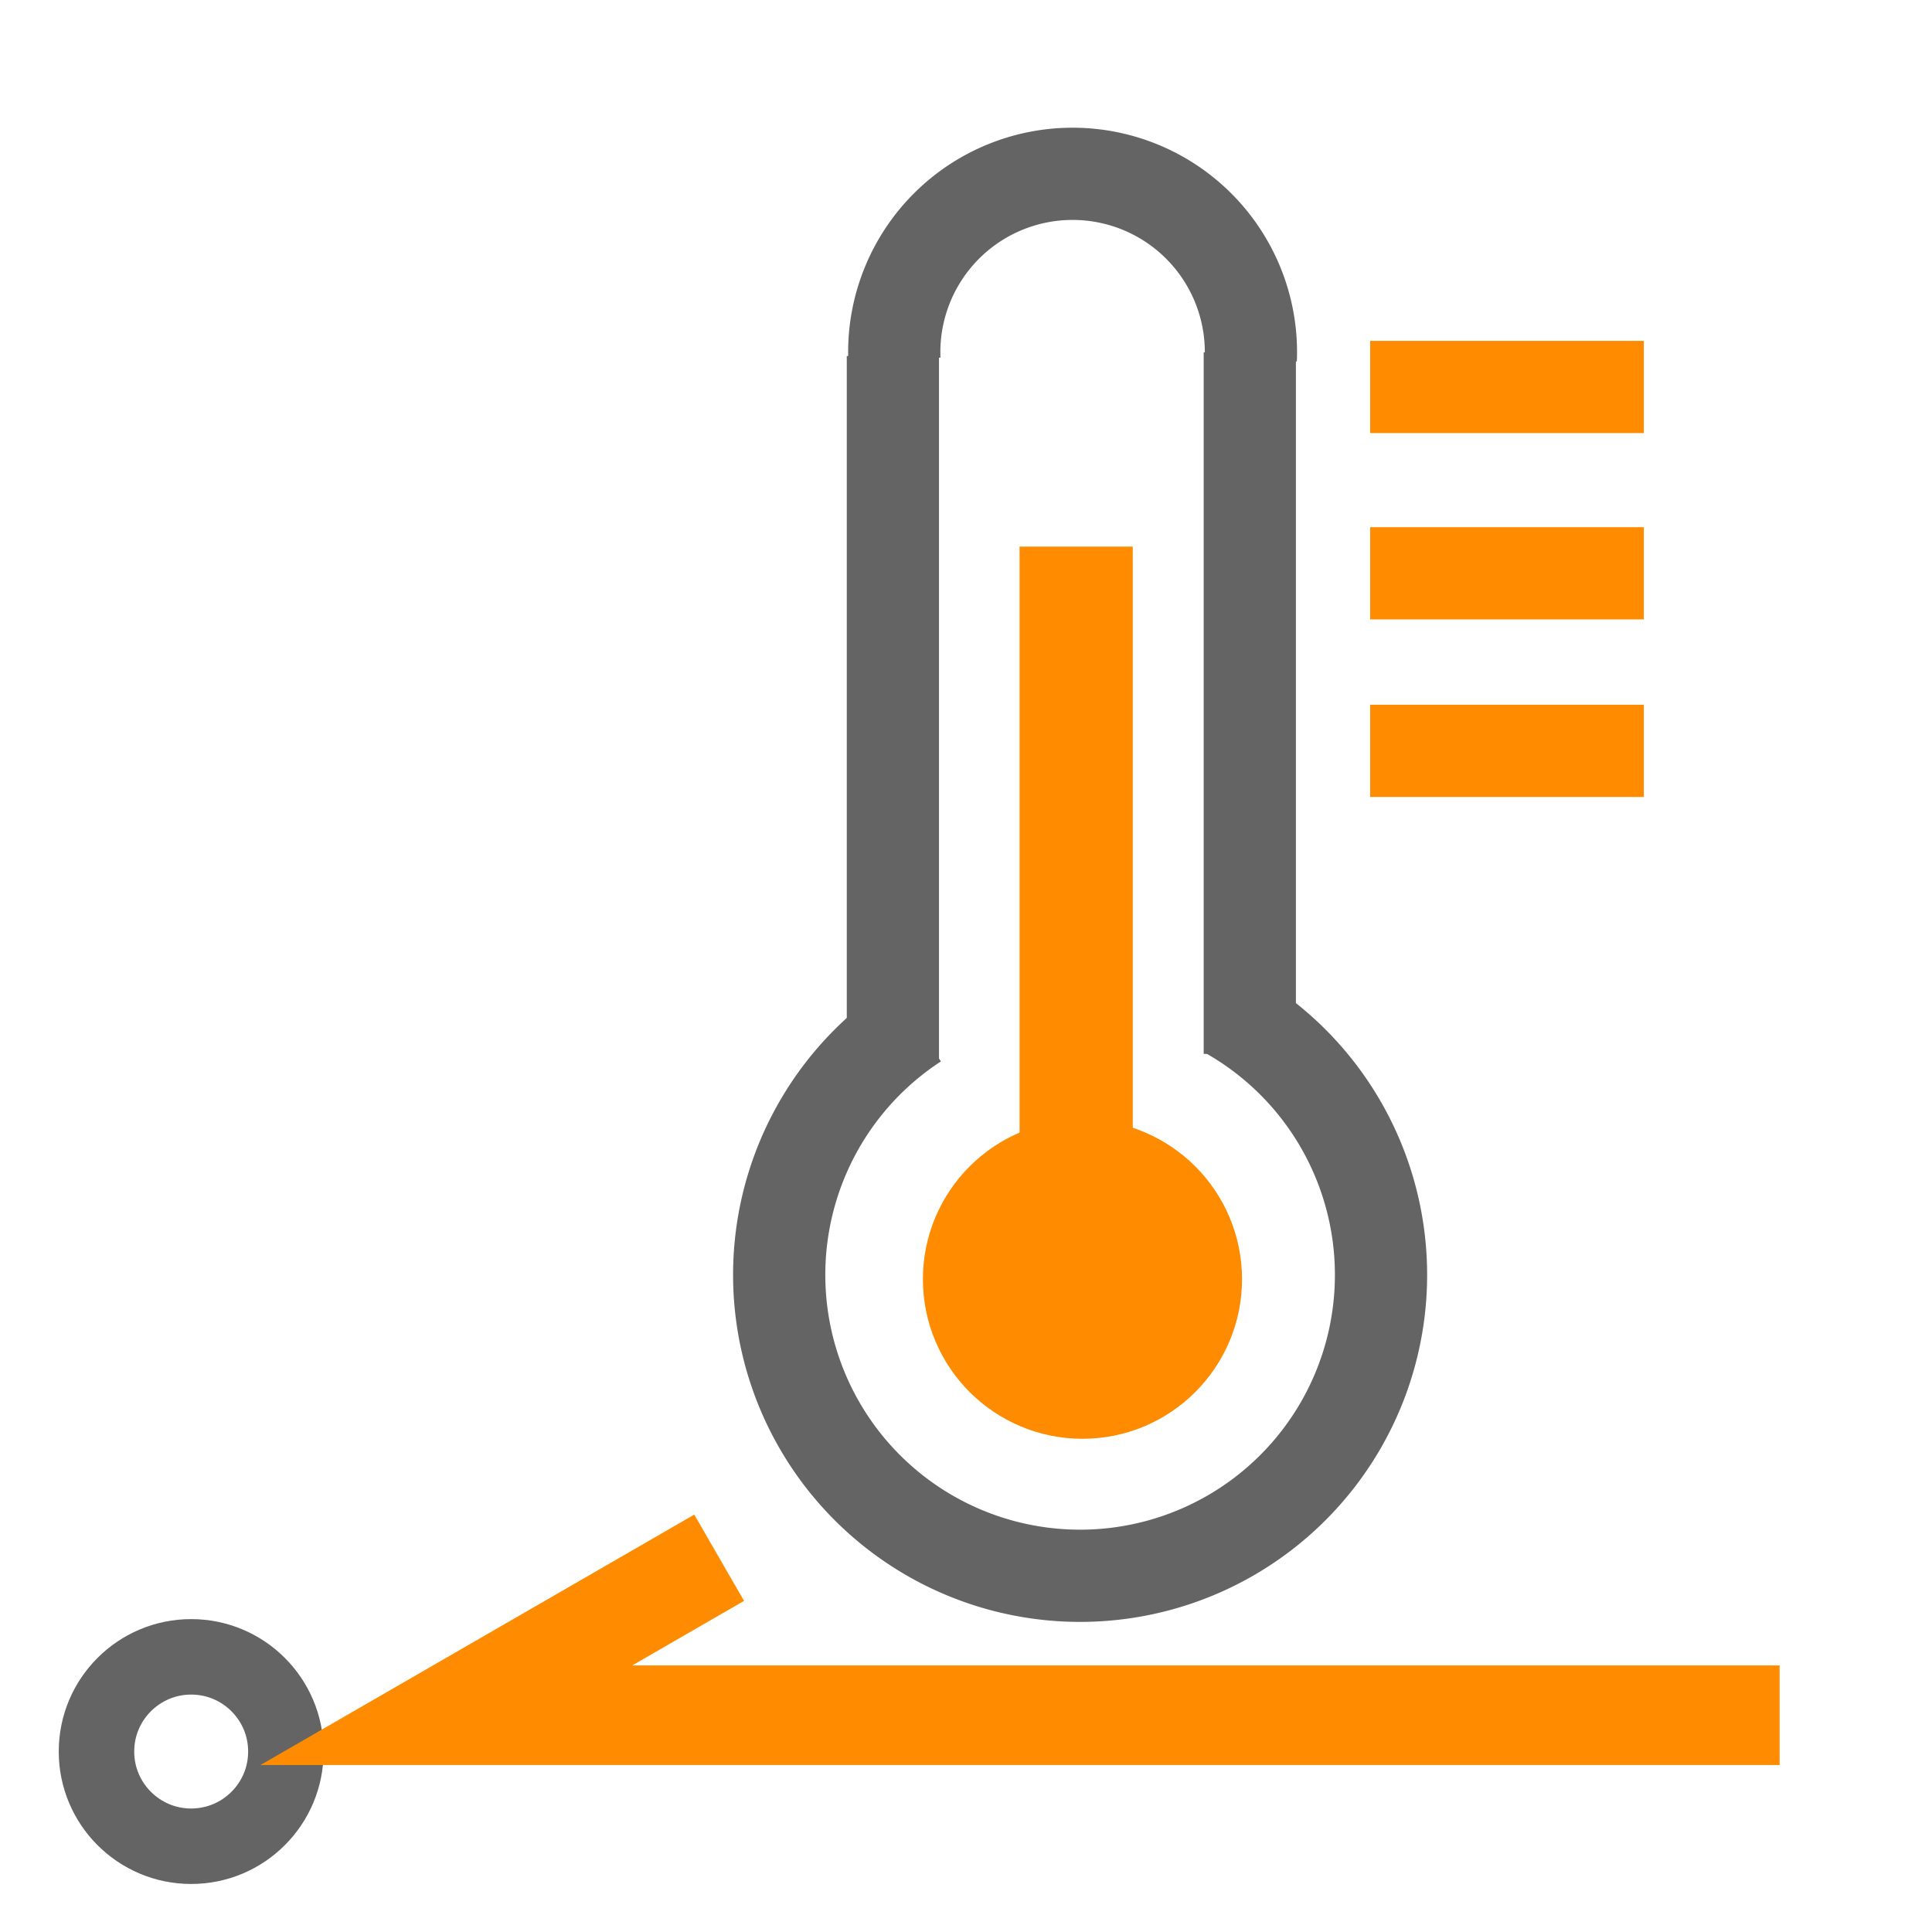 <?xml version="1.0" encoding="UTF-8" standalone="no"?>
<!-- Created with Inkscape (http://www.inkscape.org/) -->

<svg
   xmlns:dc="http://purl.org/dc/elements/1.1/"
   xmlns:cc="http://creativecommons.org/ns#"
   xmlns:rdf="http://www.w3.org/1999/02/22-rdf-syntax-ns#"
   xmlns:svg="http://www.w3.org/2000/svg"
   xmlns="http://www.w3.org/2000/svg"
   xmlns:sodipodi="http://sodipodi.sourceforge.net/DTD/sodipodi-0.dtd"
   xmlns:inkscape="http://www.inkscape.org/namespaces/inkscape"
   width="68.267"
   height="68.267"
   viewBox="0 0 64 64"
   id="svg2"
   version="1.1"
   inkscape:version="0.92.1 r15371"
   sodipodi:docname="welsim_bc_nodalheatflux.svg">
  <defs
     id="defs4" />
  <sodipodi:namedview
     id="base"
     pagecolor="#ffffff"
     bordercolor="#666666"
     borderopacity="1.0"
     inkscape:pageopacity="0.0"
     inkscape:pageshadow="2"
     inkscape:zoom="7.9195959"
     inkscape:cx="41.61265"
     inkscape:cy="31.298267"
     inkscape:document-units="px"
     inkscape:current-layer="layer1"
     showgrid="false"
     units="px"
     showborder="true"
     inkscape:window-width="1920"
     inkscape:window-height="1017"
     inkscape:window-x="1912"
     inkscape:window-y="-8"
     inkscape:window-maximized="1" />
  <g
     inkscape:groupmode="layer"
     id="layer2"
     inkscape:label="Layer 2">
    <circle
       style="opacity:1;fill:none;fill-opacity:1;stroke:#646464;stroke-width:2.5;stroke-linejoin:round;stroke-miterlimit:4;stroke-dasharray:none;stroke-opacity:1;paint-order:markers stroke fill"
       id="path4500"
       cx="6.333"
       cy="58.022"
       r="3.137" />
  </g>
  <g
     inkscape:label="Layer 1"
     inkscape:groupmode="layer"
     id="layer1"
     transform="translate(0,-988.362)">
    <circle
       style="fill:#ff8c00;fill-opacity:1;stroke:#ff8c00;stroke-width:3.94;stroke-linejoin:round;stroke-miterlimit:4;stroke-dasharray:none;stroke-opacity:1;paint-order:markers stroke fill"
       id="path5057"
       cx="35.858"
       cy="1030.738"
       r="3.316" />
    <path
       style="fill:none;fill-opacity:1;stroke:#646464;stroke-width:3.055;stroke-linejoin:round;stroke-miterlimit:4;stroke-dasharray:none;stroke-opacity:1;paint-order:markers stroke fill"
       d="m 40.726,1021.939 a 9.968,9.968 0 0 1 5.022,8.654 v 0 a 9.968,9.968 0 0 1 -9.968,9.969 9.968,9.968 0 0 1 -9.968,-9.969 9.968,9.968 0 0 1 4.523,-8.35"
       id="path5082"
       inkscape:connector-curvature="0" />
    <path
       style="fill:none;stroke:#646464;stroke-width:3.055;stroke-linecap:butt;stroke-linejoin:miter;stroke-miterlimit:4;stroke-dasharray:none;stroke-opacity:1"
       d="m 29.578,1000.156 v 23.341"
       id="path5063"
       inkscape:connector-curvature="0" />
    <path
       style="fill:none;stroke:#646464;stroke-width:3.055;stroke-linecap:butt;stroke-linejoin:miter;stroke-miterlimit:4;stroke-dasharray:none;stroke-opacity:1"
       d="m 41.401,1000.033 v 23.24"
       id="path5065"
       inkscape:connector-curvature="0" />
    <path
       style="opacity:1;fill:none;fill-opacity:1;stroke:#646464;stroke-width:3.055;stroke-linejoin:round;stroke-miterlimit:4;stroke-dasharray:none;stroke-opacity:1;paint-order:markers stroke fill"
       d="m 29.628,1000.273 a 5.908,5.908 0 0 1 -0.005,-0.245 5.908,5.908 0 0 1 5.908,-5.908 5.908,5.908 0 0 1 5.908,5.908 v 0 a 5.908,5.908 0 0 1 -0.005,0.245"
       id="path5091"
       inkscape:connector-curvature="0" />
    <path
       style="fill:none;stroke:#ff8c00;stroke-width:3.75;stroke-linecap:butt;stroke-linejoin:miter;stroke-miterlimit:4;stroke-dasharray:none;stroke-opacity:1"
       d="m 35.649,1006.469 v 19.881"
       id="path5093"
       inkscape:connector-curvature="0" />
    <path
       style="fill:none;stroke:#ff8c00;stroke-width:3.055;stroke-linecap:butt;stroke-linejoin:miter;stroke-miterlimit:4;stroke-dasharray:none;stroke-opacity:1"
       d="M 45.389,1001.181 H 54.454"
       id="path5095"
       inkscape:connector-curvature="0" />
    <path
       style="fill:none;stroke:#ff8c00;stroke-width:3.055;stroke-linecap:butt;stroke-linejoin:miter;stroke-miterlimit:4;stroke-dasharray:none;stroke-opacity:1"
       d="M 45.389,1007.353 H 54.454"
       id="path5095-0"
       inkscape:connector-curvature="0" />
    <path
       style="fill:none;stroke:#ff8c00;stroke-width:3.055;stroke-linecap:butt;stroke-linejoin:miter;stroke-miterlimit:4;stroke-dasharray:none;stroke-opacity:1"
       d="M 45.389,1013.235 H 54.454"
       id="path5095-5"
       inkscape:connector-curvature="0" />
    <path
       style="fill:none;stroke:#ff8c00;stroke-width:3.3;stroke-linecap:butt;stroke-linejoin:miter;stroke-miterlimit:4;stroke-dasharray:none;stroke-opacity:1"
       d="M 58.952,1045.181 H 14.786 l 9.037,-5.217"
       id="path4501"
       inkscape:connector-curvature="0" />
  </g>
</svg>
